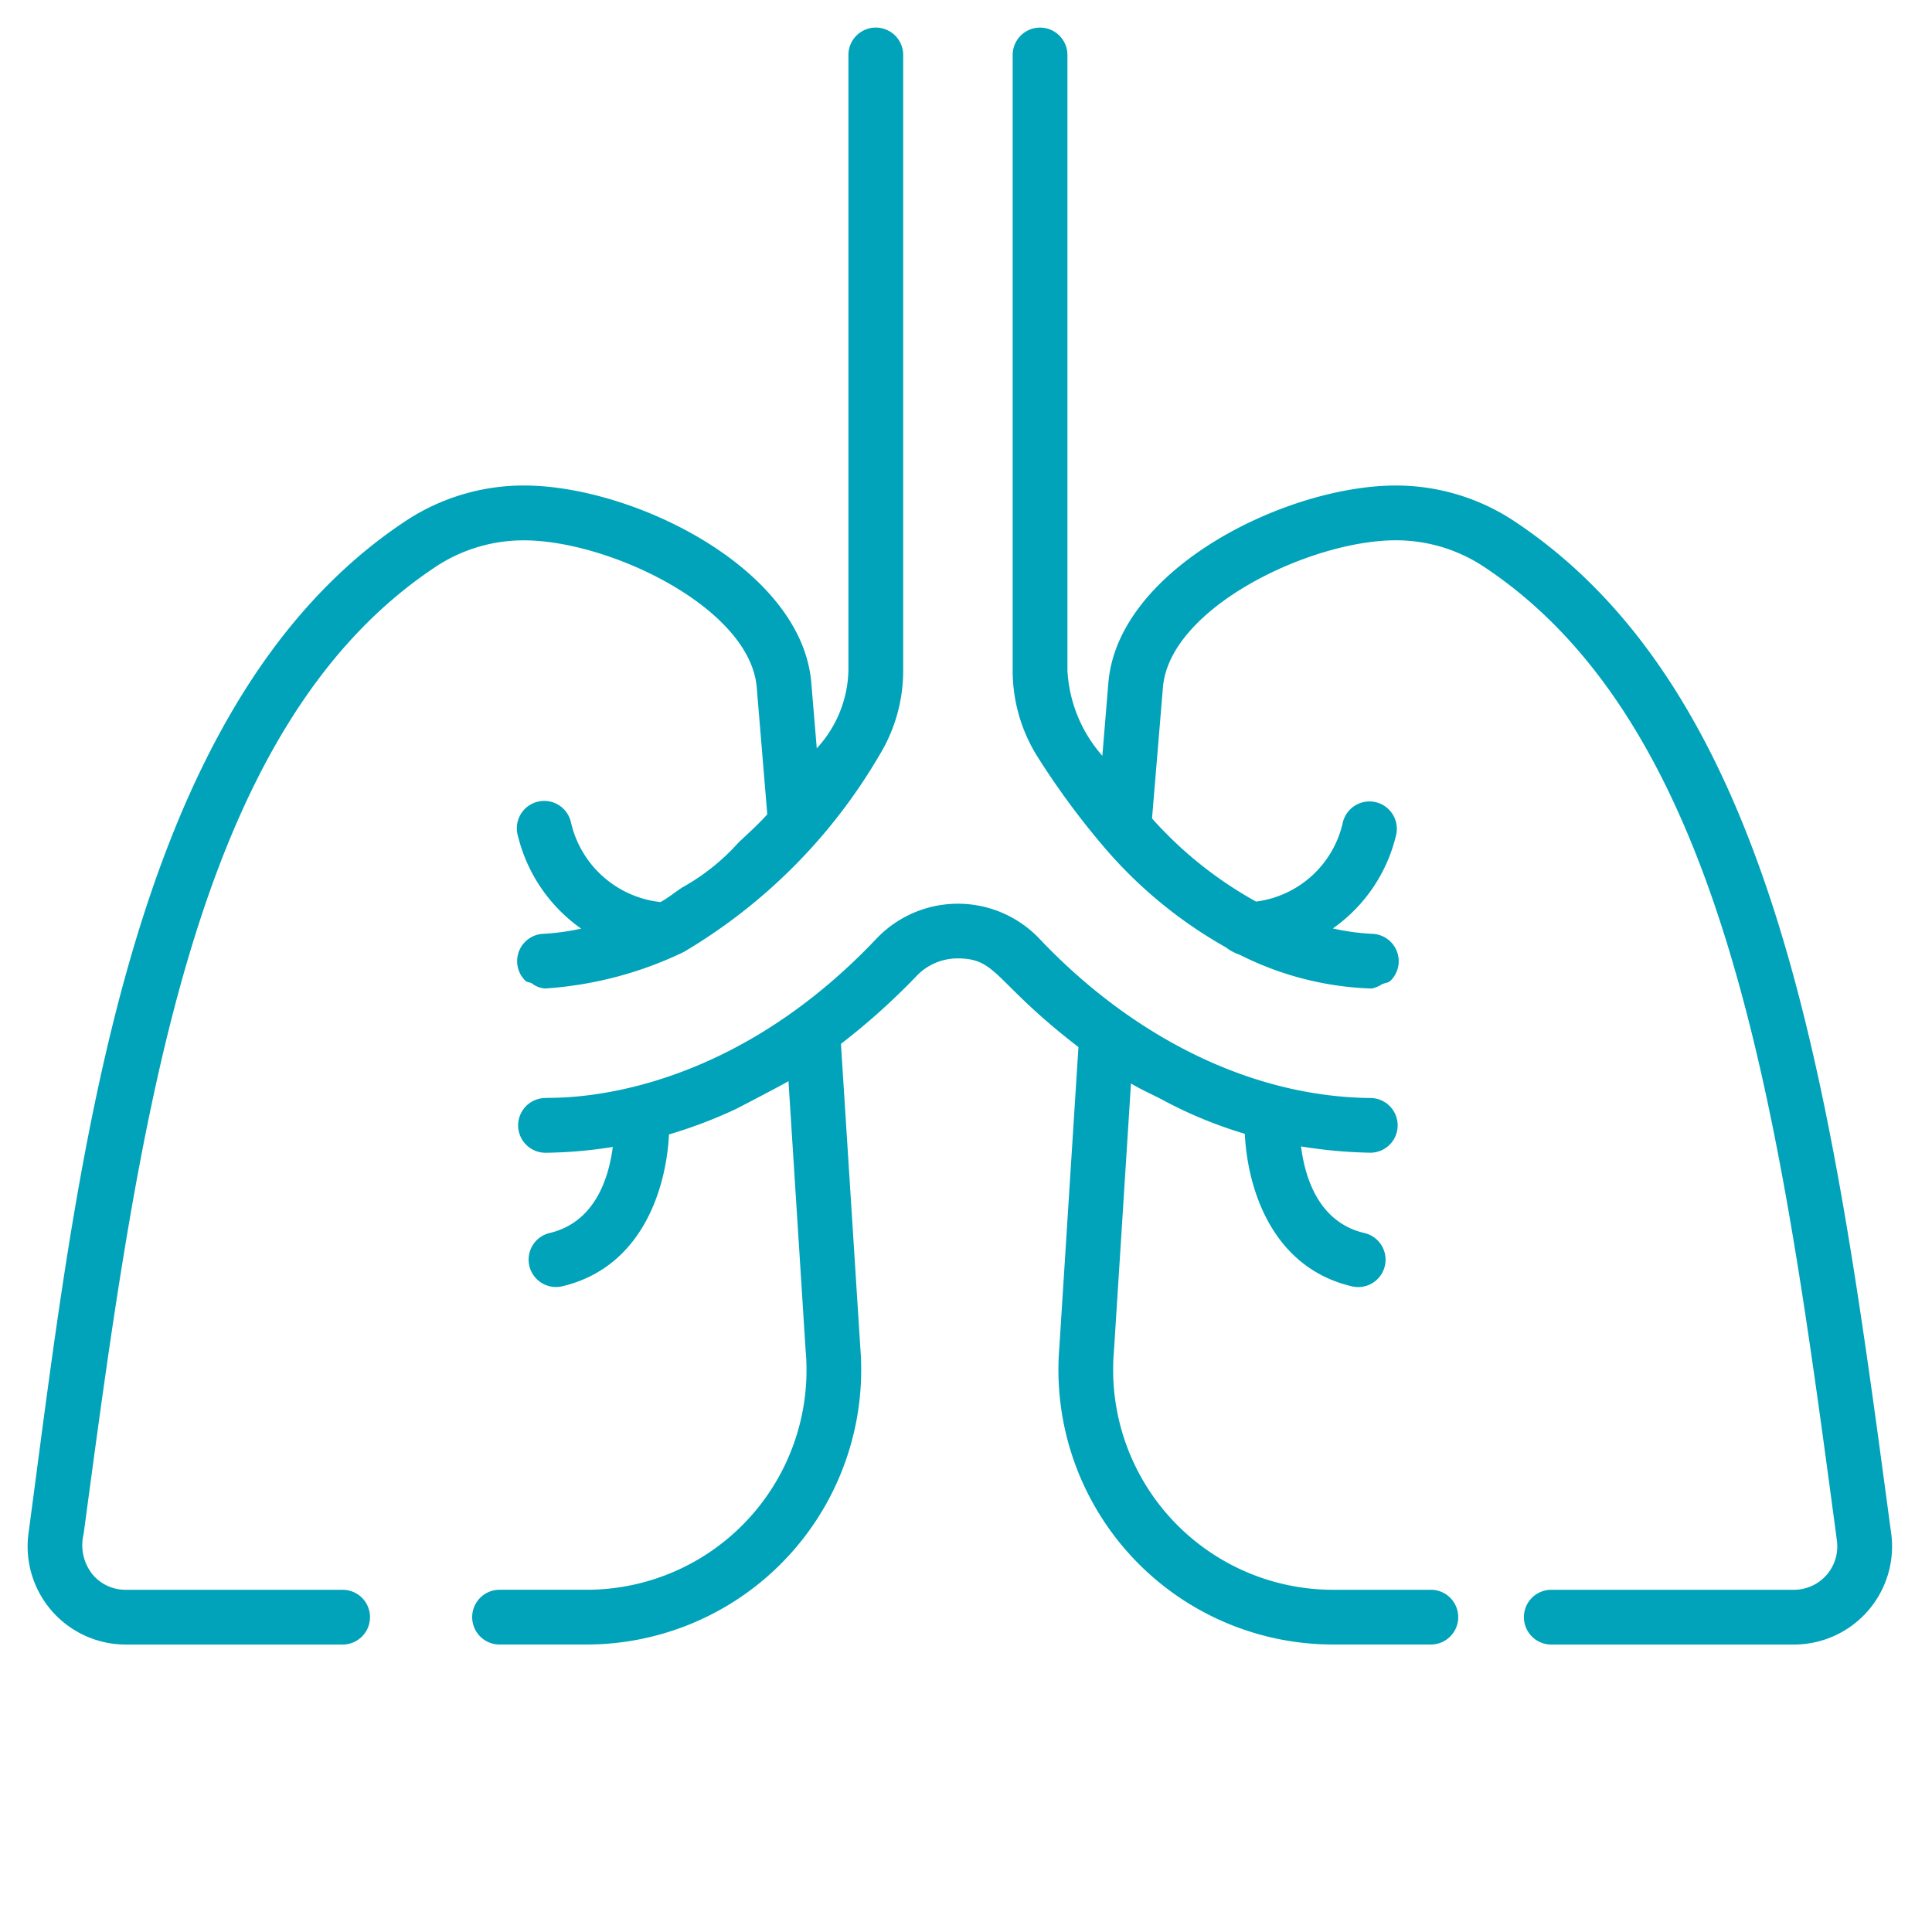 <svg id="Layer_1" data-name="Layer 1" xmlns="http://www.w3.org/2000/svg" viewBox="0 0 70 70">
  <defs>
    <style>
      .cls-1 {
        fill: #00a3b9;
      }
    </style>
  </defs>
  <title>Pulmonology</title>
  <path class="cls-1" d="M51.842,57.601H48.301a7.97,7.97,0,0,1-7.941-8.646l.617-9.699c.358.215.73.38,1.094.567a15.794,15.794,0,0,0,3.031,1.257c.094,1.959.966,4.853,3.899,5.531a.992.992,0,0,0,.446-1.933c-1.672-.385-2.164-2.008-2.309-3.141a17.43,17.43,0,0,0,2.511.228.991.991,0,0,0,0-1.982H49.619c-4.488-.061-8.743-2.372-11.964-5.777a4.073,4.073,0,0,0-5.896,0c-5.828,6.158-11.795,5.734-11.994,5.777a.992.992,0,0,0,0,1.984,16.496,16.496,0,0,0,2.438-.211c-.149,1.131-.644,2.739-2.305,3.122a.992.992,0,0,0,.444,1.933c2.926-.674,3.798-3.55,3.897-5.509a17.146,17.146,0,0,0,2.416-.916c.013-.005,1.687-.874,1.913-1.013.729,11.406.608,9.593.626,9.8a7.962,7.962,0,0,1-7.941,8.627H18.1a.992.992,0,1,0,0,1.984h3.152a9.958,9.958,0,0,0,9.918-10.766l-.701-10.997a24.712,24.712,0,0,0,2.731-2.45,2.047,2.047,0,0,1,1.507-.646c1.435,0,1.312.865,4.367,3.212l-.692,10.881a9.954,9.954,0,0,0,9.919,10.766H51.842a.992.992,0,0,0,0-1.984"/>
  <path class="cls-1" d="M68.488,55.315C66.417,39.851,64.462,25.243,54.862,18.881a7.751,7.751,0,0,0-4.293-1.289c-3.954,0-10.066,3.003-10.411,7.151l-.218,2.641a5.08,5.08,0,0,1-1.265-3.093V1.992a.992.992,0,0,0-1.984,0V24.292a5.873,5.873,0,0,0,.87,3.078A28.342,28.342,0,0,0,39.97,30.654,16.295,16.295,0,0,0,44.385,34.307c.07.039.134.099.204.136a1.883,1.883,0,0,0,.338.154,11.378,11.378,0,0,0,4.762,1.219.934.934,0,0,0,.378-.154c.105-.048.235-.048.316-.13a.992.992,0,0,0-.681-1.698,8.348,8.348,0,0,1-1.41-.195A5.752,5.752,0,0,0,50.572,30.302a.992.992,0,1,0-1.915-.518,3.704,3.704,0,0,1-3.148,2.882,14.352,14.352,0,0,1-3.769-3.012l.395-4.747c.237-2.893,5.349-5.331,8.433-5.331a5.766,5.766,0,0,1,3.196.958c8.851,5.865,10.749,20.039,12.759,35.045l.031.242A1.57,1.57,0,0,1,65,57.601H56.206a.992.992,0,0,0,0,1.984H65a3.556,3.556,0,0,0,3.522-4.025Z"/>
  <path class="cls-1" d="M15.786,20.534a5.774,5.774,0,0,1,3.197-.956c3.084,0,8.194,2.438,8.435,5.329l.382,4.598c-.345.385-.699.696-1.048,1.028A7.823,7.823,0,0,1,24.711,32.159c-.259.171-.516.382-.78.525a3.745,3.745,0,0,1-3.247-2.9.992.992,0,1,0-1.914.518,5.783,5.783,0,0,0,2.287,3.344,8.574,8.574,0,0,1-1.344.187.992.992,0,0,0-.679,1.7c.06.061.162.053.237.097a.897.897,0,0,0,.47.185,13.63,13.63,0,0,0,5.033-1.323,19.999,19.999,0,0,0,7.082-7.12,5.872,5.872,0,0,0,.868-3.076V1.991a.992.992,0,0,0-1.984,0V24.295a4.304,4.304,0,0,1-1.147,2.819l-.198-2.372c-.341-4.148-6.456-7.151-10.41-7.151a7.759,7.759,0,0,0-4.295,1.29C4.501,25.635,2.803,42.337,1.032,55.561a3.556,3.556,0,0,0,3.522,4.024h7.86a.992.992,0,0,0,0-1.984H4.554a1.551,1.551,0,0,1-1.184-.536,1.692,1.692,0,0,1-.34-1.485c2.01-15.006,3.908-29.18,12.756-35.045"/>
</svg>
